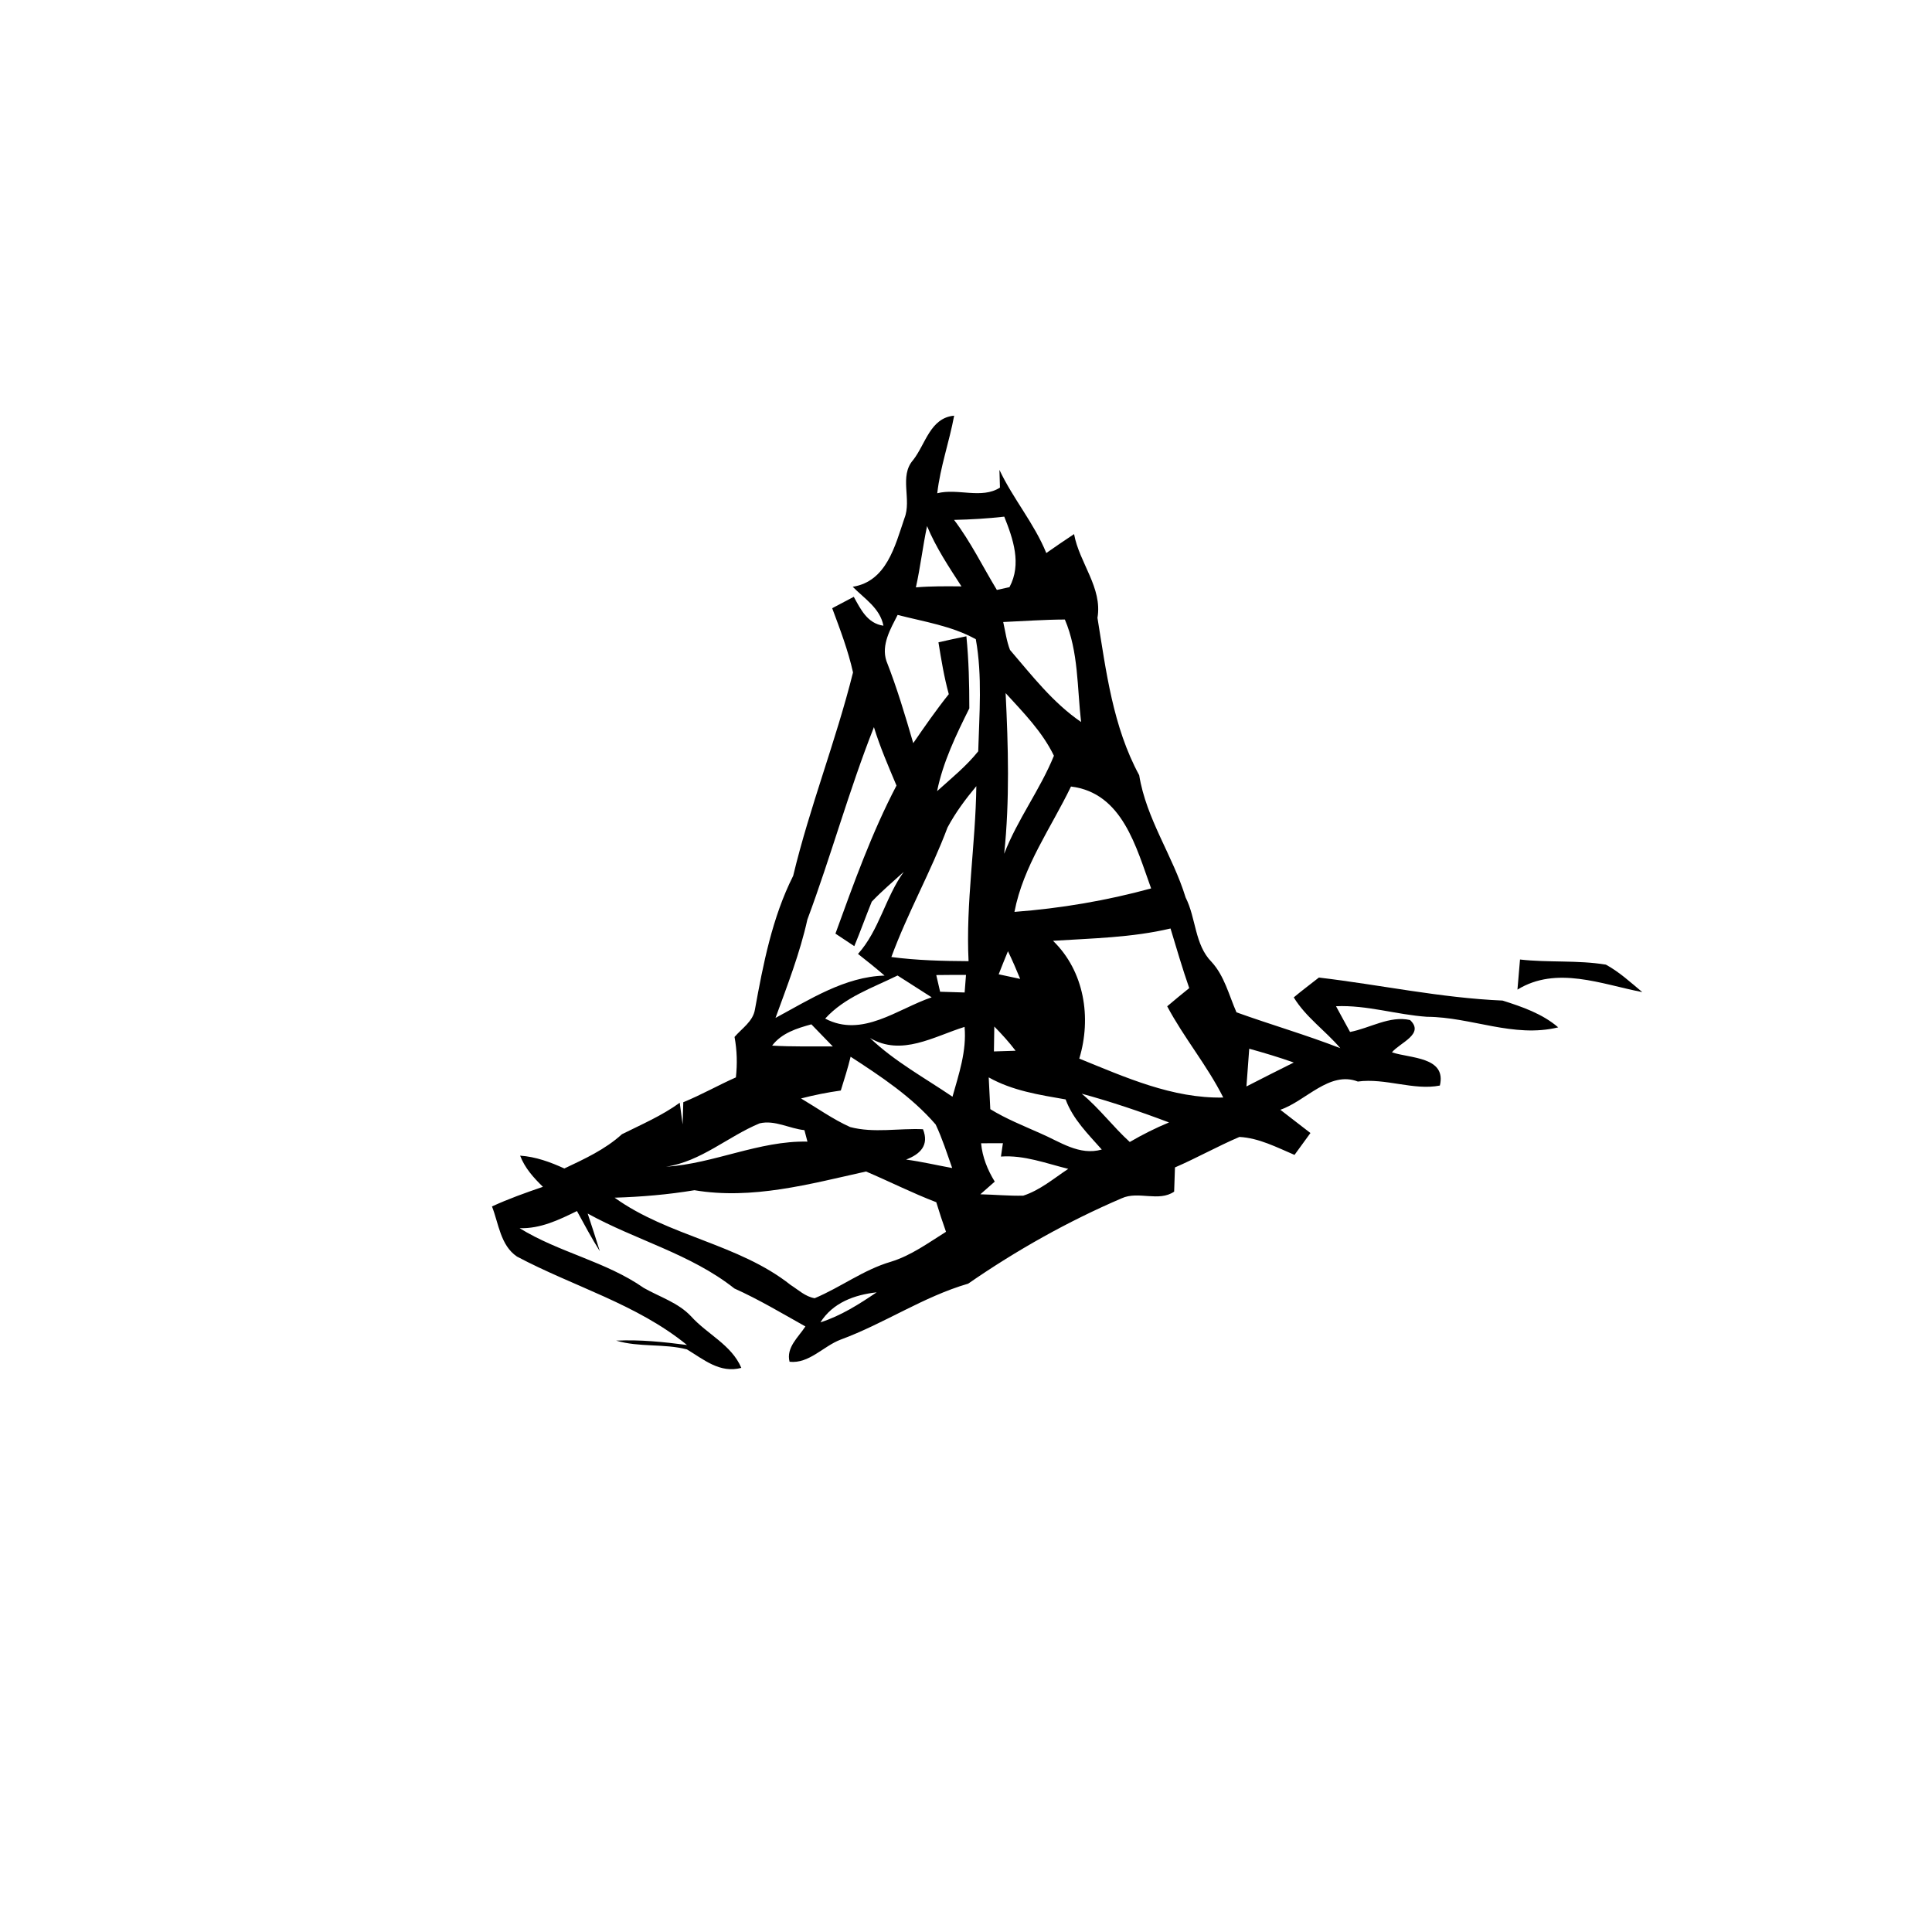 <?xml version="1.0" encoding="UTF-8" ?>
<!DOCTYPE svg PUBLIC "-//W3C//DTD SVG 1.1//EN" "http://www.w3.org/Graphics/SVG/1.1/DTD/svg11.dtd">
<svg width="256pt" height="256pt" viewBox="0 0 256 256" version="1.1" xmlns="http://www.w3.org/2000/svg">
<g id="#000000ff">
<path fill="#000000" opacity="1.00" d=" M 121.00 60.95 C 122.65 58.84 123.26 55.36 126.43 55.08 C 125.79 58.54 124.59 61.86 124.19 65.36 C 126.91 64.66 130.06 66.17 132.50 64.61 C 132.49 64.02 132.45 62.85 132.43 62.26 C 134.23 66.09 137.04 69.35 138.64 73.28 C 139.85 72.43 141.08 71.59 142.32 70.77 C 143.02 74.60 146.10 77.87 145.42 81.87 C 146.57 88.97 147.47 96.31 150.95 102.72 C 151.89 108.54 155.40 113.37 157.10 118.92 C 158.50 121.67 158.28 125.17 160.54 127.46 C 162.25 129.32 162.84 131.87 163.84 134.14 C 168.40 135.78 173.07 137.13 177.60 138.89 C 175.63 136.57 173.03 134.79 171.43 132.16 C 172.51 131.25 173.65 130.41 174.76 129.53 C 182.88 130.49 190.90 132.23 199.10 132.58 C 201.68 133.40 204.37 134.32 206.47 136.13 C 200.55 137.57 194.97 134.76 189.08 134.73 C 185.03 134.45 181.11 133.15 177.03 133.33 C 177.64 134.47 178.27 135.60 178.89 136.74 C 181.52 136.24 184.13 134.55 186.84 135.16 C 188.82 137.02 185.47 138.17 184.44 139.44 C 186.84 140.25 191.70 140.01 190.79 143.84 C 187.33 144.53 183.55 142.81 179.92 143.31 C 176.16 141.86 173.02 145.90 169.65 147.05 C 170.98 148.08 172.31 149.10 173.64 150.13 C 172.93 151.09 172.23 152.06 171.53 153.03 C 169.18 152.03 166.82 150.79 164.23 150.65 C 161.33 151.89 158.58 153.44 155.69 154.69 C 155.67 155.49 155.61 157.10 155.58 157.90 C 153.53 159.30 150.83 157.77 148.63 158.78 C 141.49 161.84 134.68 165.67 128.29 170.09 C 122.32 171.83 117.19 175.37 111.38 177.51 C 109.10 178.37 107.20 180.73 104.62 180.44 C 104.14 178.55 105.80 177.18 106.72 175.76 C 103.61 174.02 100.56 172.19 97.31 170.73 C 91.53 166.15 84.23 164.32 77.87 160.80 C 78.42 162.46 78.96 164.12 79.48 165.79 C 78.38 164.06 77.43 162.25 76.45 160.47 C 74.05 161.65 71.59 162.83 68.85 162.74 C 74.08 165.97 80.27 167.14 85.31 170.66 C 87.42 171.86 89.86 172.60 91.57 174.42 C 93.71 176.80 96.92 178.18 98.23 181.25 C 95.40 182.01 93.26 180.15 91.02 178.80 C 87.97 178.01 84.70 178.55 81.65 177.64 C 84.79 177.49 87.92 177.81 91.03 178.22 C 84.37 172.79 75.99 170.48 68.50 166.50 C 66.31 165.02 66.08 162.13 65.19 159.86 C 67.38 158.85 69.66 158.04 71.94 157.26 C 70.71 156.06 69.54 154.77 68.92 153.13 C 70.98 153.27 72.92 153.98 74.78 154.83 C 77.46 153.56 80.19 152.31 82.41 150.29 C 85.02 148.99 87.70 147.84 90.07 146.12 C 90.17 146.84 90.36 148.27 90.45 148.99 C 90.48 148.01 90.51 147.03 90.54 146.05 C 92.92 145.08 95.16 143.80 97.51 142.76 C 97.71 140.97 97.66 139.17 97.33 137.40 C 98.30 136.27 99.77 135.35 100.03 133.78 C 101.13 127.73 102.32 121.58 105.10 116.05 C 107.29 106.92 110.76 98.19 113.03 89.10 C 112.38 86.18 111.31 83.38 110.27 80.59 C 110.98 80.21 112.41 79.45 113.13 79.08 C 114.05 80.75 114.94 82.61 117.06 82.91 C 116.61 80.58 114.53 79.32 112.99 77.75 C 117.47 77.04 118.59 72.36 119.84 68.68 C 120.84 66.18 119.10 63.11 121.00 60.95 M 126.42 68.89 C 128.62 71.79 130.21 75.07 132.09 78.17 C 132.51 78.08 133.34 77.90 133.76 77.80 C 135.40 74.75 134.25 71.42 133.07 68.46 C 130.86 68.71 128.64 68.84 126.42 68.89 M 122.84 69.71 C 122.27 72.40 121.96 75.14 121.36 77.83 C 123.37 77.66 125.38 77.68 127.40 77.70 C 125.73 75.12 124.02 72.56 122.84 69.71 M 118.94 81.48 C 118.00 83.33 116.75 85.43 117.45 87.57 C 118.85 91.13 119.94 94.80 121.01 98.47 C 122.52 96.27 124.05 94.07 125.72 91.98 C 125.10 89.72 124.72 87.42 124.35 85.11 C 125.58 84.83 126.81 84.56 128.05 84.31 C 128.37 87.48 128.44 90.68 128.44 93.86 C 126.69 97.38 124.96 100.95 124.17 104.83 C 126.04 103.14 128.04 101.53 129.62 99.55 C 129.76 94.63 130.18 89.58 129.30 84.70 C 126.11 82.93 122.43 82.38 118.94 81.48 M 132.93 82.42 C 133.21 83.65 133.37 84.93 133.83 86.12 C 136.74 89.51 139.51 93.11 143.25 95.67 C 142.72 91.13 142.92 86.36 141.10 82.09 C 138.37 82.10 135.65 82.30 132.93 82.42 M 133.25 91.84 C 133.60 98.94 133.80 106.04 133.06 113.13 C 134.82 108.57 137.81 104.66 139.65 100.14 C 138.10 96.94 135.61 94.43 133.25 91.84 M 115.80 96.35 C 112.49 104.73 110.12 113.42 106.98 121.85 C 105.99 126.32 104.32 130.58 102.76 134.88 C 107.29 132.44 111.95 129.42 117.21 129.27 C 116.06 128.28 114.88 127.33 113.69 126.40 C 116.51 123.26 117.30 118.93 119.75 115.53 C 118.33 116.83 116.84 118.07 115.51 119.48 C 114.72 121.43 114.01 123.42 113.20 125.37 C 112.57 124.95 111.32 124.12 110.70 123.71 C 113.12 117.06 115.50 110.37 118.79 104.09 C 117.72 101.54 116.61 99.00 115.80 96.35 M 125.55 109.65 C 123.35 115.51 120.27 120.94 118.11 126.81 C 121.50 127.26 124.92 127.34 128.34 127.36 C 127.96 119.63 129.27 111.91 129.37 104.17 C 127.94 105.88 126.60 107.68 125.55 109.65 M 134.42 120.83 C 140.53 120.37 146.61 119.34 152.53 117.72 C 150.55 112.28 148.74 105.05 141.91 104.22 C 139.27 109.70 135.59 114.74 134.42 120.83 M 139.53 124.66 C 143.69 128.70 144.65 134.86 143.01 140.27 C 149.10 142.74 155.35 145.57 162.09 145.43 C 159.96 141.18 156.88 137.52 154.66 133.34 C 155.62 132.53 156.59 131.72 157.58 130.93 C 156.67 128.32 155.90 125.67 155.10 123.03 C 149.99 124.24 144.74 124.33 139.53 124.66 M 133.56 126.04 C 133.14 127.05 132.73 128.08 132.33 129.10 C 133.04 129.26 134.47 129.56 135.18 129.71 C 134.67 128.47 134.14 127.24 133.56 126.04 M 124.06 129.20 C 124.19 129.76 124.44 130.86 124.57 131.41 C 125.65 131.44 126.74 131.48 127.82 131.51 C 127.87 130.93 127.96 129.77 128.00 129.18 C 126.69 129.18 125.37 129.18 124.06 129.20 M 109.34 134.97 C 114.26 137.56 118.92 133.68 123.45 132.15 C 121.95 131.18 120.43 130.23 118.93 129.26 C 115.59 130.91 111.92 132.13 109.34 134.97 M 102.31 138.55 C 104.99 138.71 107.67 138.64 110.35 138.66 C 109.64 137.92 108.22 136.46 107.51 135.73 C 105.58 136.26 103.58 136.88 102.31 138.55 M 115.28 137.54 C 118.51 140.63 122.51 142.81 126.21 145.32 C 127.06 142.30 128.10 139.26 127.81 136.07 C 123.73 137.34 119.47 140.01 115.28 137.54 M 131.75 136.02 C 131.73 137.12 131.72 138.22 131.70 139.32 C 132.42 139.29 133.85 139.25 134.57 139.23 C 133.71 138.09 132.75 137.04 131.75 136.02 M 165.53 138.96 C 165.41 140.62 165.28 142.29 165.16 143.96 C 167.25 142.89 169.33 141.83 171.43 140.79 C 169.49 140.10 167.51 139.51 165.53 138.96 M 112.71 140.02 C 112.35 141.53 111.87 143.01 111.41 144.50 C 109.63 144.75 107.88 145.10 106.14 145.55 C 108.30 146.83 110.36 148.31 112.65 149.34 C 115.79 150.17 119.09 149.48 122.30 149.63 C 123.15 151.75 121.93 152.94 120.06 153.65 C 122.11 153.92 124.13 154.40 126.17 154.77 C 125.48 152.83 124.86 150.86 123.98 149.00 C 120.81 145.33 116.74 142.64 112.71 140.02 M 131.01 142.76 C 131.08 144.16 131.15 145.57 131.22 146.97 C 133.32 148.26 135.61 149.17 137.85 150.17 C 140.45 151.28 143.01 153.17 145.99 152.32 C 144.17 150.26 142.17 148.31 141.20 145.68 C 137.70 145.07 134.16 144.53 131.01 142.76 M 143.33 144.92 C 145.66 146.84 147.47 149.29 149.70 151.32 C 151.38 150.34 153.11 149.47 154.90 148.73 C 151.10 147.29 147.25 145.99 143.33 144.92 M 100.65 148.85 C 96.42 150.61 92.90 153.90 88.24 154.60 C 94.62 154.19 100.58 151.13 106.99 151.27 C 106.89 150.89 106.69 150.13 106.59 149.75 C 104.61 149.55 102.66 148.37 100.65 148.85 M 130.00 151.49 C 130.17 153.32 130.85 155.01 131.81 156.57 C 131.17 157.13 130.54 157.69 129.90 158.25 C 131.80 158.29 133.70 158.48 135.59 158.43 C 137.81 157.71 139.63 156.15 141.55 154.88 C 138.61 154.16 135.71 153.03 132.63 153.25 C 132.72 152.66 132.81 152.07 132.89 151.48 C 132.17 151.48 130.72 151.49 130.00 151.49 M 92.02 157.71 C 88.52 158.29 84.99 158.59 81.44 158.70 C 88.56 163.82 97.85 164.79 104.77 170.27 C 105.78 170.91 106.72 171.82 107.95 172.02 C 111.39 170.58 114.42 168.25 118.04 167.19 C 120.72 166.37 123.00 164.69 125.35 163.22 C 124.89 161.92 124.46 160.61 124.06 159.30 C 120.89 158.09 117.86 156.55 114.75 155.23 C 107.34 156.88 99.67 159.00 92.02 157.71 M 108.71 175.22 C 111.42 174.35 113.83 172.82 116.16 171.24 C 113.22 171.57 110.37 172.60 108.71 175.22 Z" />
<path fill="#000000" opacity="1.00" d=" M 201.41 127.14 C 205.19 127.57 209.03 127.20 212.79 127.82 C 214.56 128.79 216.07 130.17 217.61 131.46 C 212.22 130.42 206.25 127.94 201.07 131.13 C 201.19 129.80 201.30 128.47 201.41 127.14 Z" />
</g>
</svg>
